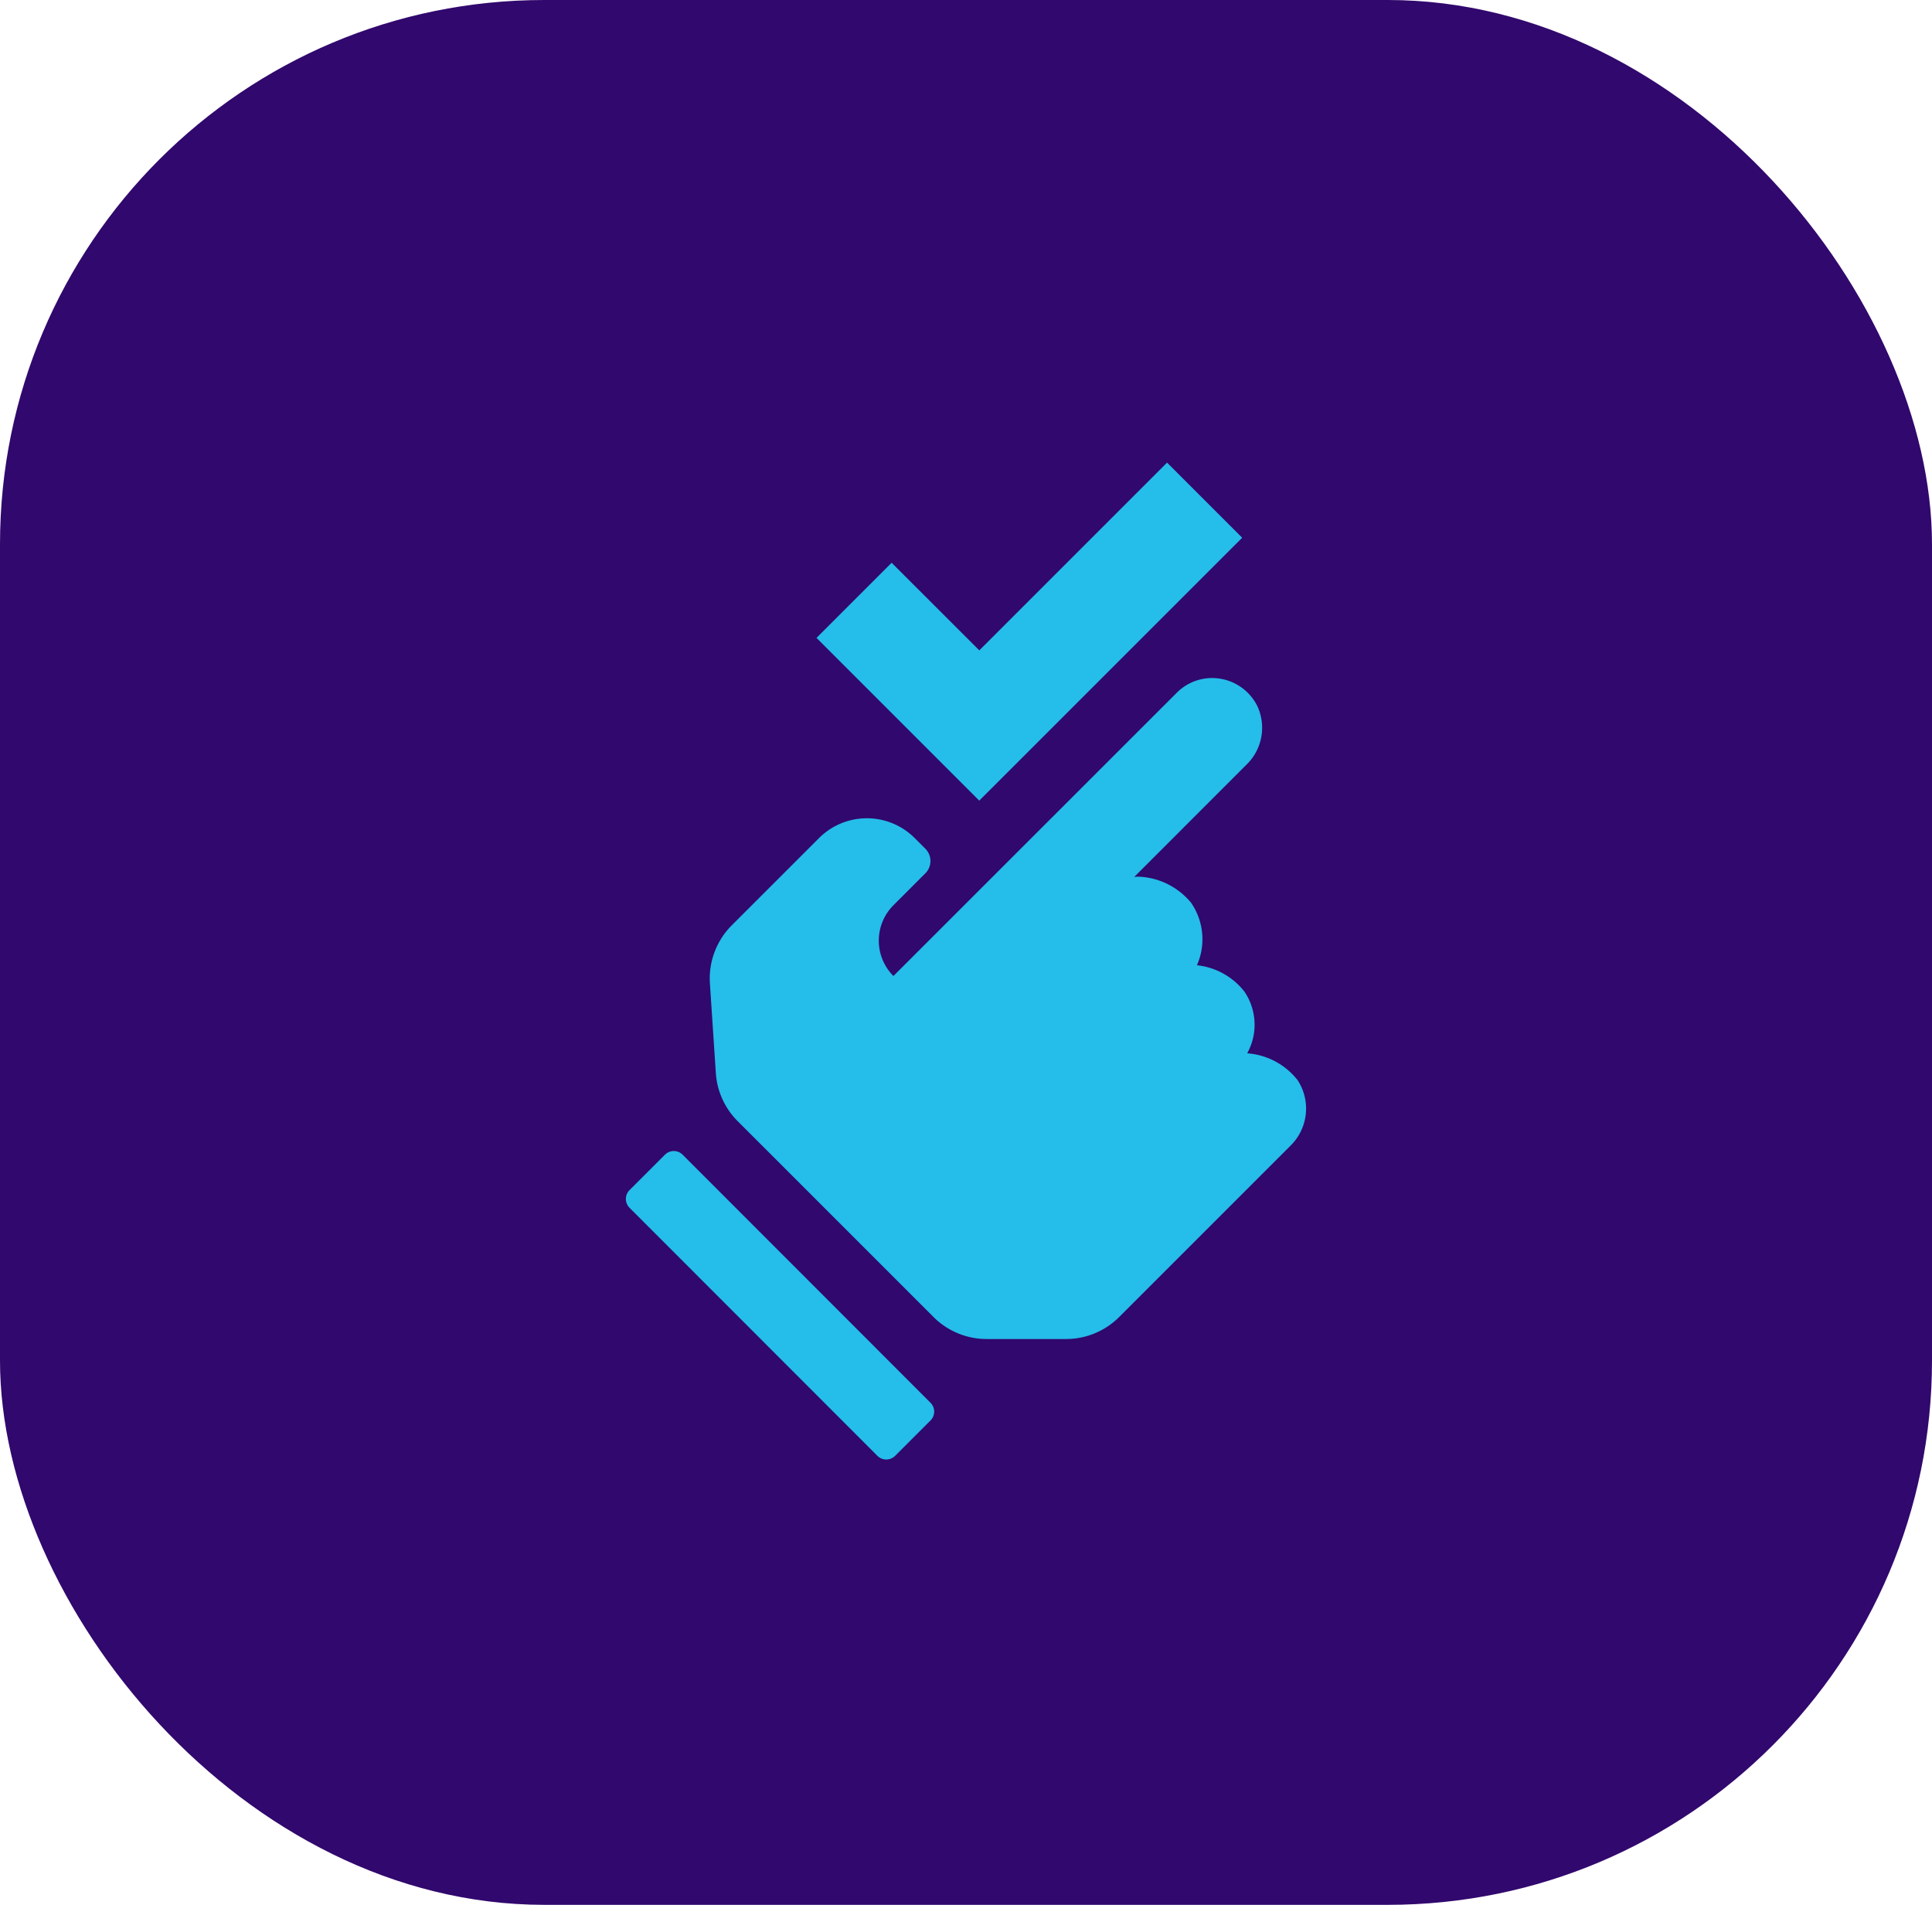 <svg xmlns="http://www.w3.org/2000/svg" xmlns:xlink="http://www.w3.org/1999/xlink" width="71" height="70" viewBox="0 0 71 70">
  <defs>
    <clipPath id="clip-path">
      <rect id="Retângulo_1288" data-name="Retângulo 1288" width="25" height="36.63" fill="#25bdea"/>
    </clipPath>
  </defs>
  <g id="Grupo_4087" data-name="Grupo 4087" transform="translate(-473 -975)">
    <rect id="Retângulo_1270" data-name="Retângulo 1270" width="71" height="70" rx="20" transform="translate(473 975)" fill="#31086d"/>
    <g id="Grupo_4065" data-name="Grupo 4065" transform="translate(496 992)">
      <g id="Grupo_4064" data-name="Grupo 4064" transform="translate(0 0)" clip-path="url(#clip-path)">
        <path id="Caminho_2002" data-name="Caminho 2002" d="M24.944,23.37a2.586,2.586,0,0,0-1.844-.975,2.164,2.164,0,0,0-.108-2.277,2.558,2.558,0,0,0-1.738-.96,2.363,2.363,0,0,0-.214-2.294,2.628,2.628,0,0,0-1.924-.96,1.605,1.605,0,0,0-.166.009L23.061,11.8a1.885,1.885,0,0,0,.412-2.166,1.855,1.855,0,0,0-1.658-1.03,1.831,1.831,0,0,0-1.3.538L10.1,19.554a1.84,1.84,0,0,1,0-2.6l1.175-1.176a.638.638,0,0,0,0-.9l-.392-.392a2.487,2.487,0,0,0-3.518,0L4.156,17.694a2.764,2.764,0,0,0-.8,2.133l.217,3.287a2.757,2.757,0,0,0,.8,1.771l7.2,7.2a2.76,2.76,0,0,0,1.952.809h2.919a2.757,2.757,0,0,0,1.952-.809l6.279-6.279a1.909,1.909,0,0,0,.271-2.436" transform="translate(-0.267 -0.687)" fill="#25bdea"/>
        <path id="Caminho_2003" data-name="Caminho 2003" d="M2.087,25.434a.46.46,0,0,0-.651,0l-1.3,1.3a.459.459,0,0,0,0,.651L9.244,36.5a.46.46,0,0,0,.651,0l1.3-1.3a.459.459,0,0,0,0-.651ZM19.889,0l-6.9,6.9L9.767,3.681,7.006,6.441l5.981,5.981L22.65,2.761Z" transform="translate(0 0)" fill="#25bdea"/>
      </g>
    </g>
  </g>
</svg>

